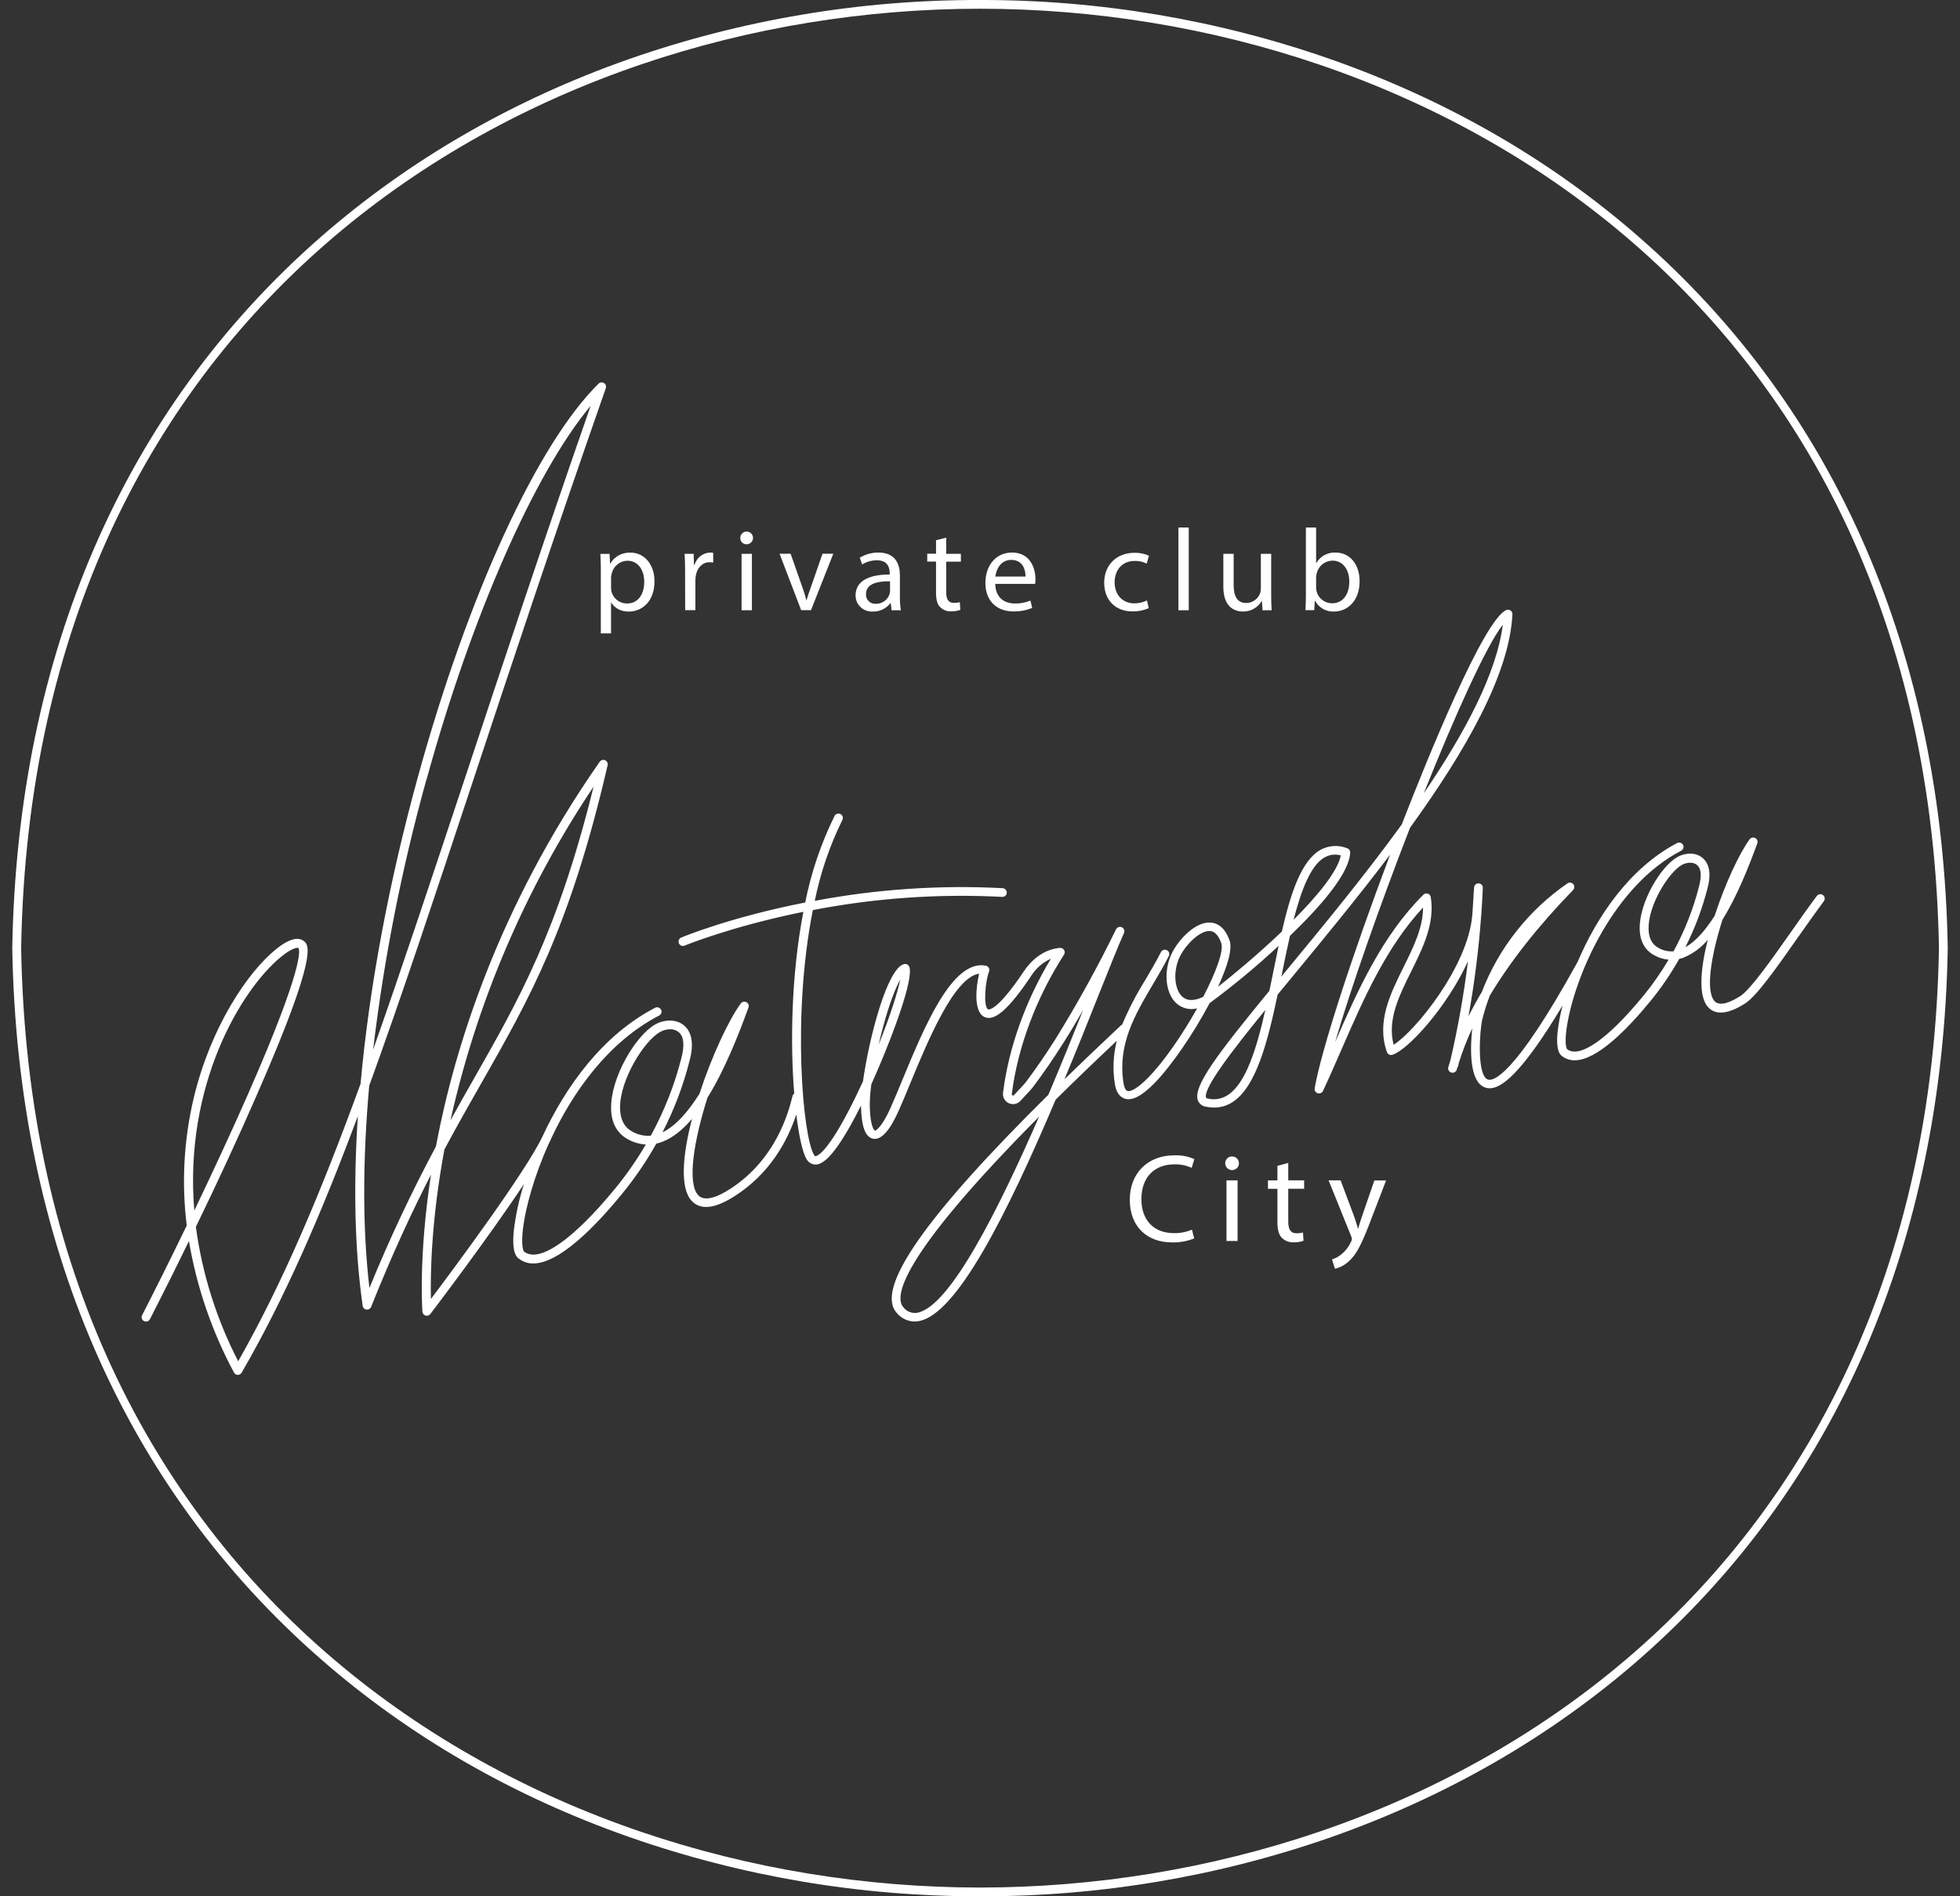 <svg width="124" height="120" viewBox="0 0 124 120" fill="none" xmlns="http://www.w3.org/2000/svg">
<rect x="0" y="0" width="124" height="120" fill="#333333" stroke="none"/>
<g clip-path="url(#clip0_64_28)">
<path d="M74.307 73.681C74.681 73.674 75.051 73.75 75.392 73.903L75.561 73.349C75.159 73.174 74.723 73.093 74.285 73.112C72.615 73.112 71.476 74.245 71.476 75.918C71.476 77.669 72.617 78.621 74.132 78.621C74.618 78.636 75.102 78.55 75.552 78.368L75.409 77.815C75.051 77.967 74.665 78.042 74.275 78.036C72.977 78.036 72.211 77.197 72.211 75.888C72.211 74.481 73.047 73.681 74.307 73.681Z" fill="white"/>
<path d="M77.952 73.182C77.894 73.18 77.836 73.191 77.782 73.212C77.728 73.233 77.68 73.265 77.639 73.306C77.598 73.347 77.566 73.395 77.544 73.449C77.523 73.502 77.512 73.559 77.514 73.617C77.515 73.702 77.541 73.785 77.589 73.855C77.636 73.926 77.704 73.98 77.784 74.013C77.863 74.045 77.95 74.053 78.034 74.036C78.117 74.019 78.194 73.978 78.255 73.918C78.315 73.858 78.356 73.782 78.373 73.698C78.39 73.615 78.382 73.528 78.35 73.45C78.317 73.371 78.262 73.304 78.191 73.256C78.121 73.208 78.037 73.183 77.952 73.182Z" fill="white"/>
<path d="M78.295 74.695H77.594V78.532H78.295V74.695Z" fill="white"/>
<path d="M81.502 73.592L80.816 73.777V74.699H80.218V75.23H80.816V77.322C80.816 77.774 80.888 78.115 81.086 78.322C81.184 78.422 81.303 78.5 81.433 78.55C81.564 78.601 81.705 78.623 81.845 78.615C82.056 78.622 82.267 78.59 82.466 78.521L82.435 77.997C82.302 78.031 82.165 78.047 82.028 78.045C81.637 78.045 81.502 77.774 81.502 77.298V75.226H82.507V74.695H81.502V73.592Z" fill="white"/>
<path d="M86.176 76.947C86.079 77.225 85.99 77.518 85.927 77.749H85.913C85.848 77.518 85.753 77.218 85.664 76.963L84.814 74.695H84.054L85.482 78.232C85.507 78.29 85.523 78.353 85.529 78.416C85.52 78.474 85.501 78.53 85.473 78.582C85.34 78.883 85.138 79.149 84.883 79.358C84.703 79.51 84.494 79.626 84.269 79.7L84.455 80.288C84.776 80.213 85.073 80.056 85.315 79.834C85.794 79.423 86.137 78.748 86.64 77.437L87.691 74.701H86.949L86.176 76.947Z" fill="white"/>
<path d="M103.704 15.011C98.116 10.123 91.564 6.345 84.228 3.763C77.089 1.258 69.571 -0.014 62 0V0C54.43 -0.018 46.912 1.249 39.772 3.747C32.443 6.328 25.892 10.11 20.296 14.994C7.839 25.889 1.095 41.446 0.776 60C1.091 78.547 7.841 94.111 20.296 104.99C25.884 109.876 32.434 113.656 39.772 116.237C46.911 118.742 54.429 120.015 62 120V120C69.569 120.019 77.086 118.752 84.227 116.254C91.557 113.672 98.108 109.89 103.702 105.006C116.161 94.111 122.905 78.553 123.225 60C122.909 41.451 116.161 25.889 103.704 15.011ZM62 119.447C33.27 119.447 2.033 100.839 1.338 60.002C2.033 19.154 33.274 0.552 62 0.553C90.726 0.555 121.969 19.161 122.668 60C121.963 100.845 90.724 119.447 62 119.447Z" fill="white"/>
<path d="M37.984 35.048C37.995 35.302 38.006 35.573 38.011 35.885C38.011 35.99 38.011 36.099 38.011 36.213V40.085H38.657V38.138H38.672C38.773 38.295 38.91 38.426 39.07 38.522C39.231 38.618 39.412 38.676 39.599 38.691C39.657 38.699 39.715 38.702 39.773 38.702C40.619 38.702 41.406 38.068 41.406 36.785C41.406 35.7 40.753 34.97 39.885 34.97C39.814 34.97 39.744 34.974 39.673 34.981C39.454 35.003 39.244 35.077 39.059 35.195C38.873 35.314 38.719 35.474 38.609 35.663H38.594L38.564 35.051H37.978L37.984 35.048ZM38.659 37.164V36.552C38.662 36.462 38.677 36.373 38.703 36.287C38.755 36.063 38.88 35.863 39.059 35.717C39.237 35.572 39.459 35.489 39.69 35.483C40.38 35.483 40.758 36.095 40.758 36.81C40.758 37.629 40.358 38.19 39.668 38.19C39.471 38.191 39.279 38.135 39.114 38.029C38.949 37.923 38.819 37.771 38.74 37.592C38.717 37.539 38.698 37.485 38.683 37.43C38.667 37.342 38.659 37.253 38.659 37.164V37.164Z" fill="white"/>
<path d="M43.348 38.612H43.993V36.714C43.995 36.613 44.005 36.512 44.023 36.412C44.112 35.925 44.438 35.578 44.898 35.578C44.973 35.577 45.048 35.585 45.121 35.601V35.601V34.989C45.06 34.973 44.998 34.966 44.935 34.966V34.966C44.739 34.971 44.547 35.031 44.383 35.139C44.219 35.247 44.089 35.399 44.008 35.577C43.98 35.632 43.955 35.689 43.936 35.748H43.906L43.884 35.047H43.312C43.335 35.379 43.342 35.741 43.342 36.154L43.348 38.612Z" fill="white"/>
<path d="M47.228 34.443C47.281 34.444 47.334 34.434 47.383 34.415C47.433 34.396 47.478 34.367 47.516 34.33C47.554 34.294 47.585 34.25 47.606 34.201C47.627 34.153 47.639 34.101 47.64 34.048C47.641 33.995 47.631 33.943 47.612 33.894C47.593 33.845 47.563 33.8 47.527 33.762C47.49 33.724 47.446 33.693 47.397 33.672C47.348 33.651 47.296 33.64 47.243 33.639C47.189 33.637 47.135 33.647 47.085 33.667C47.035 33.686 46.989 33.716 46.951 33.754C46.913 33.792 46.883 33.837 46.863 33.888C46.843 33.937 46.833 33.991 46.835 34.044C46.833 34.097 46.842 34.149 46.861 34.197C46.88 34.246 46.909 34.29 46.946 34.327C46.982 34.365 47.026 34.394 47.075 34.414C47.123 34.434 47.176 34.444 47.228 34.443V34.443Z" fill="white"/>
<path d="M47.569 35.047H46.916V38.617H47.569V35.047Z" fill="white"/>
<path d="M51.309 38.612L52.718 35.042H52.036L51.338 37.048C51.22 37.373 51.116 37.668 51.034 37.97H51.012C50.932 37.658 50.835 37.35 50.723 37.048L50.018 35.042H49.32L50.685 38.612H51.309Z" fill="white"/>
<path d="M55.233 38.698C55.446 38.703 55.656 38.657 55.847 38.565C56.038 38.472 56.204 38.336 56.332 38.167H56.354L56.406 38.617H56.992C56.948 38.334 56.928 38.048 56.933 37.762V36.427C56.933 35.711 56.666 34.966 55.567 34.966C55.154 34.965 54.748 35.078 54.395 35.293L54.544 35.72C54.822 35.549 55.143 35.457 55.471 35.455C56.213 35.455 56.287 35.986 56.287 36.281V36.355C55.159 36.355 54.432 36.659 54.208 37.238C54.154 37.38 54.127 37.531 54.128 37.682C54.128 37.779 54.141 37.875 54.167 37.968C54.234 38.193 54.376 38.388 54.57 38.521C54.764 38.654 54.998 38.716 55.233 38.698V38.698ZM54.788 37.592C54.788 36.941 55.499 36.792 56.176 36.786H56.309V37.406C56.308 37.476 56.295 37.546 56.272 37.612C56.21 37.791 56.093 37.944 55.936 38.052C55.78 38.159 55.594 38.215 55.404 38.21C55.322 38.215 55.239 38.203 55.162 38.175C55.085 38.146 55.015 38.102 54.957 38.044C54.898 37.986 54.853 37.916 54.824 37.84C54.795 37.763 54.783 37.681 54.788 37.599V37.592Z" fill="white"/>
<path d="M59.218 35.542V37.489C59.218 37.909 59.285 38.226 59.47 38.411C59.561 38.504 59.671 38.577 59.792 38.624C59.914 38.671 60.044 38.691 60.175 38.684C60.372 38.69 60.568 38.66 60.754 38.595L60.724 38.108C60.603 38.139 60.478 38.154 60.353 38.153C59.982 38.153 59.863 37.902 59.863 37.459V35.542H60.791V35.048H59.863V34.023L59.218 34.187V35.042H58.661V35.536H59.218V35.542Z" fill="white"/>
<path d="M64.107 38.691C64.516 38.702 64.924 38.626 65.302 38.47L65.19 38.005C64.876 38.137 64.537 38.2 64.196 38.189C63.543 38.189 62.979 37.821 62.965 36.95H65.487C65.501 36.85 65.508 36.749 65.509 36.648C65.509 35.992 65.198 34.966 64.025 34.966C62.979 34.966 62.341 35.815 62.341 36.891C62.341 37.968 63.002 38.691 64.107 38.691ZM63.974 35.431C64.716 35.431 64.886 36.073 64.879 36.486H62.972C63.024 36.03 63.313 35.431 63.974 35.431Z" fill="white"/>
<path d="M71.645 38.691C72 38.698 72.352 38.628 72.676 38.484L72.565 37.998C72.315 38.118 72.041 38.181 71.764 38.182C71.052 38.182 70.517 37.673 70.517 36.847C70.517 36.109 70.963 35.497 71.786 35.497C72.049 35.488 72.31 35.546 72.543 35.667L72.691 35.166C72.406 35.041 72.098 34.978 71.786 34.981C70.614 34.981 69.857 35.778 69.857 36.877C69.857 37.975 70.562 38.691 71.645 38.691Z" fill="white"/>
<path d="M75.207 33.381H74.553V38.617H75.207V33.381Z" fill="white"/>
<path d="M78.634 38.698C78.874 38.702 79.109 38.643 79.318 38.526C79.527 38.409 79.7 38.24 79.821 38.034H79.836L79.873 38.617H80.452C80.43 38.337 80.422 38.012 80.422 37.644V35.047H79.769V37.238C79.77 37.351 79.749 37.464 79.71 37.57C79.641 37.741 79.522 37.889 79.369 37.994C79.216 38.099 79.035 38.157 78.849 38.16C78.256 38.16 78.048 37.703 78.048 37.024V35.047H77.395V37.136C77.395 38.388 78.07 38.698 78.634 38.698Z" fill="white"/>
<path d="M83.182 38.027H83.204C83.32 38.242 83.494 38.419 83.707 38.538C83.92 38.656 84.163 38.712 84.406 38.699C85.208 38.699 86.016 38.064 86.016 36.788C86.016 35.704 85.393 34.967 84.503 34.967C84.258 34.954 84.014 35.008 83.798 35.124C83.582 35.24 83.403 35.412 83.279 35.623H83.264V33.381H82.618V37.69C82.618 38.007 82.603 38.368 82.589 38.612H83.145L83.182 38.027ZM83.264 36.552C83.267 36.463 83.279 36.374 83.301 36.287C83.352 36.061 83.477 35.858 83.657 35.711C83.838 35.565 84.062 35.482 84.295 35.477C84.993 35.477 85.364 36.089 85.364 36.805C85.364 37.623 84.956 38.177 84.273 38.177C84.048 38.177 83.829 38.102 83.651 37.965C83.474 37.827 83.348 37.634 83.293 37.417C83.276 37.34 83.266 37.26 83.264 37.181V36.552Z" fill="white"/>
<path d="M99.809 60.868C95.743 68.243 94.43 68.428 94.126 68.314C93.408 68.033 93.618 65.142 93.781 64.493C93.91 63.985 94.069 63.486 94.256 62.996C95.554 60.839 97.303 58.608 99.522 56.323C99.57 56.274 99.598 56.208 99.601 56.139C99.603 56.071 99.58 56.003 99.535 55.951C99.49 55.898 99.427 55.864 99.359 55.855C99.29 55.846 99.22 55.863 99.164 55.903C96.707 57.597 94.82 59.989 93.751 62.765C93.439 63.287 93.159 63.805 92.903 64.318C93.282 62.218 93.549 60.099 93.705 57.971C93.705 57.927 93.716 57.881 93.718 57.837C93.719 57.83 93.719 57.823 93.718 57.816C93.757 57.275 93.789 56.732 93.812 56.19C93.816 56.117 93.79 56.046 93.741 55.992C93.692 55.938 93.624 55.905 93.551 55.901C93.514 55.899 93.478 55.904 93.444 55.915C93.409 55.927 93.378 55.945 93.35 55.969C93.323 55.993 93.301 56.023 93.285 56.055C93.269 56.087 93.26 56.123 93.258 56.159L93.221 56.673C93.216 56.702 93.216 56.731 93.221 56.76C93.2 57.129 93.174 57.512 93.147 57.888C92.876 61.193 89.491 65.293 88.168 66.116C87.76 64.537 88.5 63.044 89.281 61.469C90.023 59.974 90.787 58.427 90.518 56.771C90.51 56.721 90.488 56.675 90.456 56.636C90.423 56.597 90.381 56.568 90.333 56.552C90.284 56.536 90.232 56.534 90.182 56.546C90.132 56.558 90.087 56.584 90.051 56.62C87.454 59.201 85.918 62.618 84.466 65.948C85.486 62.444 87.311 57.26 89.205 52.383C92.674 47.589 95.502 42.688 95.684 38.869C95.685 38.824 95.675 38.78 95.656 38.739C95.636 38.699 95.606 38.664 95.57 38.637C95.533 38.611 95.491 38.593 95.446 38.586C95.401 38.58 95.356 38.584 95.313 38.598C93.868 39.164 90.233 48.186 88.737 52.034L88.684 52.173C86.324 55.425 83.676 58.639 81.365 61.434L81.066 61.803L81.105 61.618C81.268 60.809 81.431 59.994 81.609 59.221C83.568 57.341 85.364 55.265 85.421 53.954C85.424 53.894 85.407 53.836 85.374 53.787C85.341 53.737 85.292 53.7 85.236 53.681C84.965 53.571 84.672 53.522 84.38 53.539C84.087 53.555 83.802 53.636 83.546 53.777C82.338 54.457 81.659 56.493 81.097 58.95C79.589 60.389 77.991 61.716 77.059 62.444C77.653 61.154 77.987 60.048 77.787 59.509C77.471 58.622 76.959 58.403 76.585 58.381C75.631 58.316 74.596 59.435 74.173 60.252C73.6 61.358 73.7 62.799 74.396 63.466C74.572 63.632 74.787 63.751 75.022 63.811C75.256 63.871 75.502 63.871 75.737 63.811C74.826 65.439 73.663 67.148 72.654 68.181C71.951 68.9 71.506 69.103 71.324 69.036C71.209 68.999 71.118 68.809 71.074 68.514C70.703 66.086 71.79 64.24 72.942 62.286C73.281 61.711 73.634 61.113 73.945 60.501C73.979 60.436 73.984 60.36 73.962 60.29C73.939 60.22 73.889 60.162 73.823 60.129C73.757 60.095 73.68 60.09 73.61 60.112C73.54 60.135 73.481 60.185 73.448 60.25C73.144 60.848 72.797 61.438 72.461 62.008C71.895 62.912 71.404 63.86 70.992 64.843C70.964 64.854 70.939 64.87 70.916 64.889L70.567 65.218C69.424 66.292 68.349 67.319 67.342 68.299C68.097 66.49 68.846 64.637 69.568 62.806C70.243 61.113 70.777 59.776 71.113 59.037C71.141 58.971 71.142 58.898 71.116 58.831C71.09 58.765 71.04 58.711 70.975 58.68C70.91 58.65 70.836 58.645 70.768 58.668C70.7 58.69 70.644 58.738 70.61 58.801C69.451 61.179 68.173 63.497 66.78 65.747C66.138 66.759 65.515 67.663 64.875 68.513C64.819 68.586 64.662 68.752 64.493 68.931C64.385 69.044 64.269 69.169 64.15 69.3C64.138 69.313 64.123 69.322 64.107 69.325C64.09 69.329 64.072 69.327 64.057 69.32C64.041 69.313 64.028 69.301 64.02 69.286C64.012 69.271 64.008 69.254 64.011 69.237C64.382 66.287 65.55 63.153 67.316 60.411C67.344 60.367 67.359 60.317 67.359 60.265C67.359 60.214 67.346 60.163 67.319 60.119C67.292 60.075 67.254 60.039 67.208 60.015C67.162 59.992 67.11 59.981 67.058 59.985C66.177 60.059 65.368 60.584 64.779 61.46C63.017 64.095 62.519 63.877 62.514 63.873C62.197 63.709 62.328 62.103 62.573 61.477C62.587 61.439 62.593 61.398 62.59 61.358C62.587 61.318 62.575 61.279 62.555 61.244C62.536 61.209 62.508 61.179 62.476 61.155C62.443 61.132 62.405 61.115 62.365 61.108C60.245 60.709 58.494 64.945 57.085 68.347C56.816 68.999 56.562 69.613 56.33 70.133C55.785 71.348 55.402 71.56 55.347 71.547C55.347 71.547 55.056 71.402 55.026 70.004C55.026 69.539 55.06 69.075 55.126 68.614C55.312 68.195 55.482 67.817 55.61 67.508C56.462 65.518 57.821 61.947 57.526 61.18C57.502 61.118 57.456 61.066 57.398 61.035C57.339 61.004 57.27 60.994 57.205 61.008C56.128 61.25 54.98 65.69 54.597 68.428C53.401 71.05 52.292 72.853 51.681 73.139C51.581 73.185 51.554 73.176 51.496 73.08C50.786 71.894 50.103 64.259 51.424 57.592C55.366 56.828 59.388 56.548 63.399 56.756C63.435 56.759 63.472 56.755 63.507 56.743C63.542 56.732 63.574 56.713 63.602 56.689C63.63 56.665 63.652 56.635 63.667 56.602C63.683 56.569 63.692 56.533 63.694 56.496C63.697 56.423 63.672 56.352 63.623 56.297C63.574 56.242 63.505 56.209 63.432 56.205C59.452 55.998 55.461 56.267 51.546 57.007C51.906 55.233 52.493 53.512 53.293 51.887C53.327 51.822 53.333 51.746 53.311 51.676C53.288 51.606 53.239 51.548 53.173 51.514C53.107 51.481 53.031 51.475 52.961 51.497C52.89 51.52 52.832 51.569 52.798 51.634C51.942 53.372 51.318 55.214 50.943 57.112C46.219 58.034 43.166 59.299 43.114 59.325C43.078 59.337 43.045 59.357 43.017 59.382C42.989 59.408 42.967 59.439 42.951 59.473C42.936 59.508 42.927 59.545 42.927 59.583C42.927 59.621 42.934 59.658 42.949 59.693C42.964 59.728 42.985 59.76 43.013 59.786C43.04 59.812 43.073 59.832 43.108 59.845C43.144 59.858 43.182 59.864 43.22 59.862C43.258 59.86 43.295 59.85 43.329 59.834C43.379 59.813 46.297 58.617 50.825 57.702C50.044 61.759 49.997 66.095 50.246 69.204C50.19 69.243 50.151 69.3 50.135 69.366C49.712 71.169 48.675 73.655 46.149 75.266C45.484 75.689 44.602 76.096 44.173 75.635C43.457 74.876 43.899 72.174 44.759 69.46C45.824 67.751 46.685 65.588 47.337 63.802L47.352 63.759C47.376 63.697 47.376 63.628 47.352 63.565C47.328 63.503 47.282 63.451 47.222 63.42C47.163 63.389 47.095 63.38 47.029 63.395C46.964 63.41 46.906 63.447 46.866 63.501C46.084 64.567 45.021 66.861 44.251 69.217C43.561 70.314 42.767 71.245 41.912 71.656C42.661 70.201 43.239 68.666 43.637 67.08C43.732 66.711 44.008 65.573 43.325 64.934C42.784 64.434 41.971 64.532 41.443 64.834C40.202 65.549 38.64 68.183 38.661 70.122C38.661 71.033 39.032 71.71 39.697 72.08C40.051 72.283 40.447 72.402 40.855 72.427C40.284 73.405 39.637 74.337 38.918 75.213C36.249 78.469 34.096 79.959 33.15 79.198C33.094 79.146 32.964 78.77 33.089 77.722C33.248 76.448 33.773 74.468 34.717 72.375C34.765 72.281 34.81 72.191 34.849 72.108C34.858 72.091 34.864 72.072 34.867 72.053C36.26 69.077 38.49 65.929 41.703 64.264C41.735 64.248 41.764 64.225 41.787 64.197C41.811 64.169 41.828 64.137 41.839 64.102C41.85 64.067 41.854 64.031 41.851 63.995C41.848 63.958 41.837 63.923 41.82 63.891C41.803 63.859 41.78 63.83 41.752 63.807C41.724 63.784 41.692 63.766 41.657 63.755C41.622 63.744 41.585 63.74 41.549 63.744C41.513 63.747 41.477 63.757 41.445 63.774C38.089 65.514 35.773 68.802 34.335 71.887C33.285 74.127 28.741 80.236 27.263 82.201C27.227 80.752 27.263 77.33 28.116 72.739C28.936 71.205 29.718 69.831 30.466 68.52C33.473 63.241 36.071 58.681 38.442 48.422C38.456 48.36 38.447 48.295 38.418 48.237C38.389 48.181 38.342 48.135 38.283 48.109C38.224 48.084 38.158 48.079 38.096 48.096C38.034 48.113 37.98 48.151 37.943 48.203C31.451 57.49 28.743 66.457 27.621 72.331C27.608 72.405 27.593 72.479 27.58 72.551C26.023 75.463 24.619 78.452 23.371 81.508C22.933 77.761 22.937 73.417 23.358 68.708C25.369 63.176 27.467 56.845 29.924 49.418C32.321 42.173 35.038 33.965 38.327 24.565C38.347 24.506 38.347 24.441 38.326 24.382C38.305 24.323 38.265 24.273 38.211 24.24C38.158 24.207 38.095 24.192 38.032 24.2C37.969 24.207 37.911 24.235 37.867 24.279C33.99 28.1 29.609 37.641 26.433 49.184C24.579 55.919 23.356 62.546 22.811 68.585C20.279 75.534 17.883 81.198 15.069 86.143C13.696 83.481 12.791 80.605 12.392 77.639C13.691 74.964 15.075 71.99 16.288 69.2C20.17 60.326 19.532 59.797 19.224 59.553C18.97 59.345 18.456 59.264 17.46 60.07C15.648 61.534 13.338 64.998 12.266 69.44C11.632 72.096 11.478 74.843 11.814 77.553C10.753 79.747 9.76 81.731 8.991 83.228C8.974 83.26 8.964 83.296 8.961 83.332C8.958 83.368 8.962 83.405 8.973 83.439C8.984 83.474 9.002 83.506 9.026 83.534C9.05 83.561 9.079 83.584 9.111 83.601C9.144 83.617 9.179 83.627 9.216 83.63C9.252 83.633 9.289 83.629 9.323 83.618C9.358 83.607 9.39 83.589 9.418 83.565C9.446 83.542 9.469 83.513 9.486 83.481C10.172 82.146 11.029 80.435 11.953 78.537C12.445 81.446 13.408 84.256 14.804 86.859C14.827 86.903 14.861 86.939 14.904 86.965C14.946 86.991 14.995 87.005 15.045 87.006C15.094 87.006 15.142 86.993 15.184 86.969C15.226 86.945 15.261 86.91 15.286 86.868C17.974 82.229 20.27 76.976 22.64 70.629C22.347 75.055 22.442 79.135 22.945 82.636C22.953 82.697 22.982 82.753 23.026 82.795C23.07 82.838 23.126 82.865 23.187 82.872C23.248 82.879 23.31 82.866 23.363 82.835C23.415 82.803 23.456 82.756 23.479 82.699C24.816 79.354 26.076 76.655 27.266 74.334C26.461 79.588 26.723 82.972 26.725 83.009C26.729 83.065 26.75 83.118 26.786 83.161C26.822 83.205 26.87 83.237 26.924 83.252C26.978 83.268 27.035 83.267 27.089 83.25C27.143 83.232 27.189 83.199 27.224 83.154C27.418 82.9 30.891 78.338 33.146 74.929C32.841 75.885 32.627 76.868 32.508 77.865C32.363 79.279 32.694 79.539 32.794 79.625C33.058 79.843 33.391 79.959 33.734 79.954C35.364 79.954 37.607 77.682 39.345 75.561C40.163 74.562 40.891 73.495 41.523 72.37C41.645 72.342 41.765 72.306 41.882 72.263C42.563 72.008 43.196 71.49 43.78 70.806C43.184 73.093 42.999 75.191 43.767 76.002C44.323 76.588 45.221 76.491 46.447 75.713C48.673 74.302 49.799 72.265 50.378 70.526C50.55 71.937 50.784 72.947 51.019 73.338C51.059 73.417 51.115 73.487 51.184 73.544C51.252 73.6 51.331 73.643 51.416 73.668C51.501 73.694 51.591 73.701 51.679 73.691C51.768 73.681 51.853 73.653 51.93 73.609C52.691 73.24 53.67 71.568 54.469 69.966V69.986C54.499 71.3 54.742 71.959 55.235 72.058C55.729 72.158 56.27 71.594 56.838 70.327C57.074 69.8 57.33 69.182 57.6 68.527C58.713 65.832 60.366 61.843 61.946 61.615C61.752 62.417 61.575 63.992 62.258 64.346C62.898 64.679 63.818 63.877 65.242 61.748C65.541 61.274 65.974 60.898 66.487 60.667C64.877 63.333 63.809 66.32 63.458 69.149C63.439 69.284 63.464 69.422 63.53 69.542C63.596 69.662 63.7 69.757 63.825 69.814C63.95 69.871 64.09 69.886 64.225 69.857C64.359 69.828 64.48 69.757 64.571 69.654C64.686 69.528 64.803 69.405 64.908 69.285C65.103 69.081 65.255 68.916 65.329 68.82C65.979 67.961 66.609 67.045 67.26 66.02C67.702 65.325 68.121 64.622 68.525 63.918C67.891 65.504 67.138 67.36 66.324 69.28C58.505 77.011 55.361 81.537 56.725 83.075C56.861 83.245 57.034 83.382 57.23 83.478C57.426 83.573 57.642 83.625 57.86 83.628C57.948 83.628 58.036 83.62 58.123 83.604C60.514 83.189 63.677 76.919 66.785 69.591C67.939 68.448 69.225 67.207 70.655 65.861C70.431 66.743 70.386 67.66 70.525 68.559C70.606 69.091 70.818 69.416 71.156 69.525C71.63 69.676 72.252 69.35 73.055 68.527C74.123 67.432 75.525 65.378 76.534 63.468L76.57 63.449C78.076 62.333 79.519 61.133 80.891 59.858C80.778 60.387 80.669 60.931 80.559 61.478C80.478 61.884 80.394 62.291 80.311 62.695C77.013 66.711 75.462 68.758 75.783 69.632C75.824 69.738 75.893 69.832 75.983 69.903C76.072 69.974 76.18 70.019 76.293 70.034C76.463 70.07 76.636 70.088 76.809 70.089C77.23 70.091 77.643 69.967 77.992 69.733C79.465 68.773 80.201 65.939 80.829 62.941L81.795 61.768C83.728 59.424 85.901 56.789 87.947 54.081C85.523 60.503 83.574 66.518 83.173 68.872C83.162 68.938 83.175 69.006 83.21 69.063C83.246 69.12 83.301 69.162 83.365 69.182C83.429 69.202 83.499 69.198 83.56 69.171C83.622 69.144 83.671 69.095 83.7 69.034C84.102 68.173 84.496 67.272 84.876 66.401C86.261 63.224 87.689 59.948 90.03 57.429C90.03 58.698 89.431 59.92 88.793 61.206C87.949 62.909 87.076 64.67 87.743 66.577C87.767 66.645 87.817 66.701 87.882 66.733C87.947 66.766 88.023 66.772 88.092 66.75C89.099 66.427 91.557 63.708 92.87 60.833C92.612 62.931 92.244 65.015 91.766 67.074C91.718 67.227 91.67 67.38 91.627 67.532C91.607 67.602 91.616 67.678 91.652 67.742C91.688 67.806 91.748 67.854 91.819 67.874C91.89 67.894 91.967 67.885 92.031 67.849C92.096 67.813 92.143 67.754 92.163 67.683C92.174 67.639 92.189 67.596 92.202 67.552C92.226 67.523 92.243 67.489 92.252 67.452C92.269 67.379 92.284 67.305 92.301 67.233C92.534 66.496 92.816 65.775 93.143 65.074C93.017 66.239 92.924 68.417 93.925 68.808C94.029 68.848 94.139 68.869 94.25 68.868C94.974 68.868 96.242 67.993 98.859 63.626C98.713 64.171 98.608 64.726 98.544 65.286C98.418 66.505 98.705 66.737 98.8 66.813C99.031 67.002 99.321 67.103 99.62 67.098C101.017 67.098 102.923 65.172 104.4 63.37C105.089 62.529 105.704 61.629 106.236 60.682C106.335 60.659 106.432 60.63 106.527 60.593C107.114 60.347 107.633 59.964 108.039 59.476C107.568 61.36 107.436 63.071 108.074 63.746C108.558 64.257 109.339 64.178 110.395 63.507C111.137 63.042 112.407 61.224 113.761 59.299C114.303 58.528 114.863 57.734 115.379 57.038C115.403 57.009 115.42 56.976 115.431 56.94C115.441 56.904 115.444 56.866 115.44 56.829C115.435 56.792 115.423 56.756 115.404 56.723C115.385 56.691 115.359 56.663 115.329 56.641C115.298 56.618 115.264 56.602 115.227 56.594C115.19 56.585 115.152 56.584 115.115 56.591C115.078 56.597 115.043 56.611 115.011 56.632C114.979 56.652 114.952 56.679 114.932 56.71C114.41 57.409 113.848 58.209 113.305 58.982C112.042 60.778 110.734 62.635 110.094 63.038C109.547 63.385 108.822 63.724 108.48 63.363C107.881 62.73 108.25 60.475 108.972 58.2C109.879 56.749 110.61 54.918 111.164 53.406L111.177 53.369C111.2 53.307 111.199 53.238 111.175 53.176C111.151 53.114 111.105 53.063 111.046 53.032C110.987 53 110.918 52.991 110.853 53.006C110.788 53.021 110.73 53.059 110.691 53.113C110.029 54.013 109.133 55.947 108.482 57.944C107.926 58.82 107.308 59.565 106.627 59.937C107.233 58.74 107.704 57.482 108.033 56.183C108.113 55.862 108.36 54.892 107.755 54.326C107.282 53.889 106.574 53.974 106.114 54.238C105.055 54.846 103.721 57.092 103.736 58.746C103.736 59.533 104.053 60.118 104.635 60.438C104.92 60.602 105.236 60.702 105.563 60.732C105.089 61.535 104.554 62.301 103.962 63.023C101.723 65.756 99.922 67.014 99.139 66.388C99.08 66.324 98.954 65.865 99.18 64.663C99.757 61.508 102.148 56.023 106.36 53.834C106.425 53.8 106.473 53.742 106.495 53.674C106.518 53.605 106.512 53.53 106.479 53.465C106.444 53.402 106.386 53.354 106.317 53.332C106.248 53.31 106.173 53.316 106.108 53.347C103.044 54.957 100.998 58.078 99.809 60.868ZM95.074 39.533C94.684 42.62 92.674 46.381 90.077 50.198C92.08 45.194 94.033 40.866 95.074 39.533ZM83.819 54.251C84.012 54.139 84.233 54.081 84.457 54.081C84.582 54.083 84.706 54.099 84.828 54.129C84.629 55.148 83.344 56.694 81.838 58.209C82.331 56.299 82.928 54.745 83.819 54.245V54.251ZM55.879 64.941C56.287 63.433 56.671 62.491 56.955 61.991C56.79 62.782 56.341 64.228 55.592 66.101C55.677 65.716 55.773 65.323 55.879 64.941ZM37.553 49.779C35.292 58.941 32.82 63.276 29.982 68.26C29.5 69.106 29.002 69.978 28.498 70.902C30.183 63.367 33.253 56.206 37.553 49.779V49.779ZM26.981 49.346C29.839 38.96 33.821 29.93 37.368 25.679C34.278 34.551 31.698 42.345 29.409 49.261C27.25 55.759 25.376 61.416 23.605 66.425C24.292 60.656 25.418 54.946 26.973 49.346H26.981ZM17.829 60.514C18.385 60.059 18.71 59.979 18.829 59.979C18.846 59.978 18.864 59.981 18.881 59.989C18.971 60.116 19.237 61.158 15.709 69.197C14.635 71.642 13.437 74.219 12.292 76.605C11.628 68.666 15.258 62.592 17.822 60.514H17.829ZM41.179 71.868C40.761 71.904 40.341 71.809 39.979 71.597C39.486 71.324 39.237 70.827 39.228 70.122C39.212 68.308 40.758 65.881 41.738 65.317C41.935 65.201 42.16 65.138 42.389 65.133C42.598 65.125 42.802 65.197 42.96 65.334C43.264 65.616 43.314 66.141 43.112 66.942C42.676 68.658 42.024 70.314 41.172 71.868H41.179ZM58.031 83.075C57.864 83.103 57.694 83.084 57.537 83.021C57.381 82.958 57.245 82.853 57.146 82.717C56.628 82.133 56.658 79.813 65.734 70.668C63.141 76.616 60.069 82.719 58.023 83.075H58.031ZM76.123 63.079C75.691 63.289 75.156 63.414 74.78 63.053C74.266 62.561 74.212 61.364 74.667 60.49C75.06 59.732 75.898 58.916 76.503 58.916H76.546C76.848 58.936 77.089 59.192 77.262 59.677C77.434 60.162 76.928 61.53 76.123 63.079ZM77.683 69.294C77.496 69.418 77.285 69.502 77.063 69.54C76.842 69.578 76.615 69.57 76.397 69.516C76.316 69.499 76.306 69.475 76.303 69.466C76.097 68.903 77.89 66.562 80.051 63.908C79.497 66.377 78.82 68.551 77.683 69.294V69.294ZM104.91 59.976C104.507 59.754 104.301 59.345 104.296 58.762C104.283 57.241 105.576 55.208 106.396 54.737C106.557 54.646 106.74 54.597 106.926 54.595C107.092 54.589 107.254 54.645 107.38 54.752C107.625 54.979 107.662 55.408 107.497 56.07C107.131 57.509 106.587 58.897 105.876 60.203C105.538 60.227 105.201 60.148 104.91 59.976V59.976Z" fill="white"/>
</g>
<defs>
<clipPath id="clip0_64_28">
<rect width="122.449" height="120" fill="white" transform="translate(0.776)"/>
</clipPath>
</defs>
</svg>
